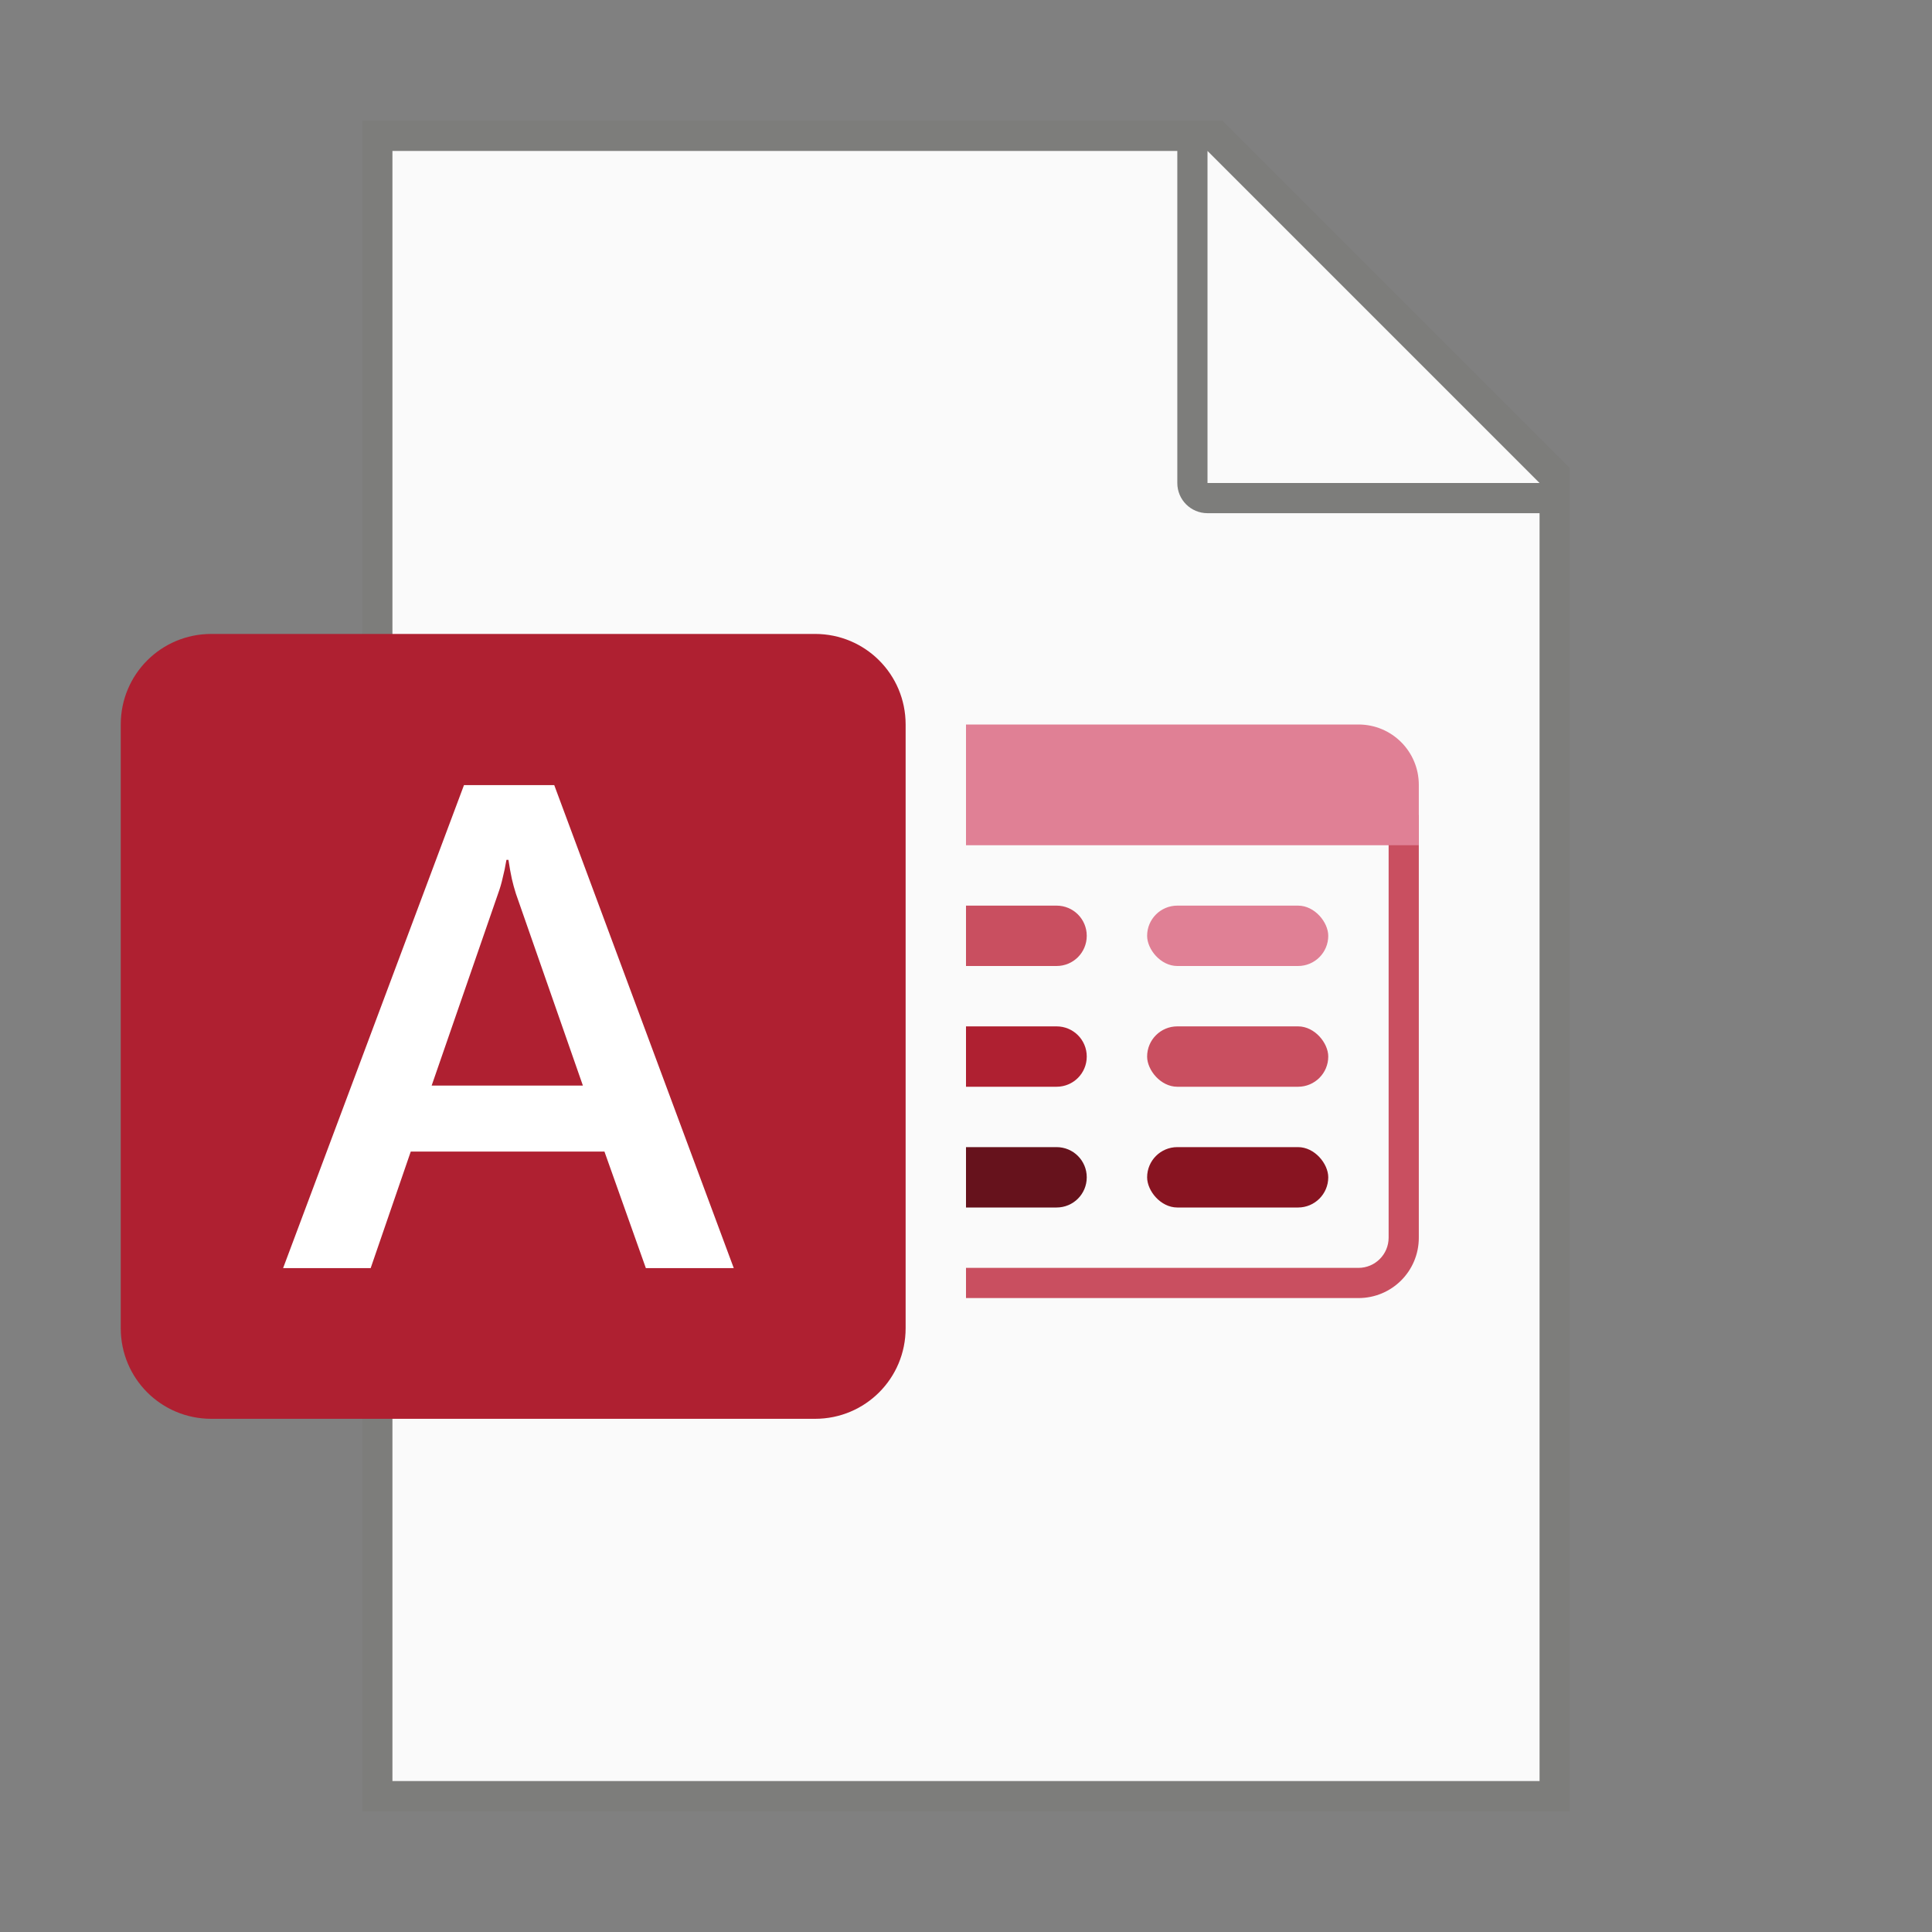 <?xml version="1.0" encoding="UTF-8" standalone="no"?>
<!-- Created with Inkscape (http://www.inkscape.org/) -->

<svg
   width="64"
   height="64"
   viewBox="0 0 64 64"
   version="1.1"
   id="svg5"
   inkscape:version="1.2.1 (9c6d41e410, 2022-07-14, custom)"
   sodipodi:docname="application-vnd.ms-access.svg"
   xmlns:inkscape="http://www.inkscape.org/namespaces/inkscape"
   xmlns:sodipodi="http://sodipodi.sourceforge.net/DTD/sodipodi-0.dtd"
   xmlns="http://www.w3.org/2000/svg"
   xmlns:svg="http://www.w3.org/2000/svg">
  <rect x="0" y="0" width="64" height="64" fill="#808080" stroke="none"/>
  <sodipodi:namedview
     id="namedview7"
     pagecolor="#ffffff"
     bordercolor="#000000"
     borderopacity="0.25"
     inkscape:showpageshadow="2"
     inkscape:pageopacity="0.0"
     inkscape:pagecheckerboard="0"
     inkscape:deskcolor="#d1d1d1"
     inkscape:document-units="px"
     showgrid="false"
     inkscape:zoom="12.53125"
     inkscape:cx="31.9601"
     inkscape:cy="32"
     inkscape:window-width="1920"
     inkscape:window-height="1011"
     inkscape:window-x="0"
     inkscape:window-y="0"
     inkscape:window-maximized="1"
     inkscape:current-layer="svg5"
     showguides="true" />
  <defs
     id="defs2" />
  <path
     id="rect846"
     style="fill:#7d7d7b;stroke-width:2;stroke-linecap:round;stroke-linejoin:round"
     d="M 12,4 H 40.5 L 52,15.5 V 60 H 12 Z"
     sodipodi:nodetypes="cccccc" />
  <path
     id="rect1454"
     style="fill:#fafafa;stroke-width:2;stroke-linecap:round;stroke-linejoin:round"
     d="M 13,5 V 59 H 51 V 17 H 40 c -0.554,0 -1,-0.446 -1,-1 V 5 Z m 27,0 v 11 h 11 z"
     sodipodi:nodetypes="ccccsscccccc" />
  <rect
     style="fill:#c94f60;fill-opacity:1;stroke-width:0.548;stroke-linecap:round"
     id="rect445-7"
     width="6"
     height="2"
     x="38"
     y="34"
     ry="1" />
  <rect
     style="fill:#e08095;fill-opacity:1;stroke-width:2;stroke-linecap:round"
     id="rect341"
     width="6"
     height="2"
     x="38"
     y="30"
     ry="1" />
  <path
     id="rect343"
     style="fill:#af2031;fill-opacity:1;stroke-width:2.309;stroke-linecap:round"
     d="m 32,34 v 2 h 3 c 0.554,0 1,-0.446 1,-1 0,-0.554 -0.446,-1 -1,-1 z"
     sodipodi:nodetypes="ccsssc" />
  <path
     id="rect345"
     style="fill:#c94f60;fill-opacity:1;stroke-width:2.309;stroke-linecap:round"
     d="m 32,30 v 2 h 3 c 0.554,0 1,-0.446 1,-1 0,-0.554 -0.446,-1 -1,-1 z"
     sodipodi:nodetypes="ccsssc" />
  <path
     id="rect445"
     style="fill:#c94f60;fill-opacity:1;stroke-width:2;stroke-linecap:round;stroke-linejoin:round"
     d="m 46,27 v 14 c 0,0.552 -0.448,1 -1,1 H 32 v 1 h 13 c 1.108,0 2,-0.892 2,-2 V 27 Z"
     sodipodi:nodetypes="cssccsscc" />
  <path
     id="rect346"
     style="fill:#e08095;fill-opacity:1;stroke-width:2;stroke-linecap:round;stroke-linejoin:round"
     d="m 32,24 h 13 c 1.108,0 2,0.892 2,2 v 2 H 32 Z"
     sodipodi:nodetypes="cssccc" />
  <path
     id="rect1973"
     style="fill:#af2031;fill-opacity:1;stroke-width:3;stroke-linecap:round;stroke-linejoin:round"
     d="m 7,21 h 20 c 1.662,0 3,1.338 3,3 v 20 c 0,1.662 -1.338,3 -3,3 H 7 c -1.662,0 -3,-1.338 -3,-3 V 24 c 0,-1.662 1.338,-3 3,-3 z" />
  <path
     d="M 9.378,42.008 15.37,26.008 h 2.99 l 5.947,16 h -2.912 l -1.372,-3.861 h -6.416 l -1.328,3.861 z m 4.921,-6.047 h 5.01 l -2.22,-6.36 q -0.078,-0.245 -0.134,-0.491 -0.056,-0.257 -0.112,-0.625 h -0.067 q -0.056,0.335 -0.123,0.591 -0.056,0.257 -0.145,0.502 z"
     style="font-weight:600;font-size:11.425px;font-family:'Segoe UI Variable Static Text';-inkscape-font-specification:'Segoe UI Variable Static Text Semi-Bold';text-align:center;text-anchor:middle;fill:#ffffff;stroke-width:1.904;stroke-linecap:round;stroke-linejoin:round"
     id="path9147" />
  <rect
     style="fill:#881421;fill-opacity:1;stroke-width:3.55"
     id="rect520"
     width="6"
     height="2"
     x="38"
     y="38"
     ry="1" />
  <path
     id="rect522"
     style="fill:#66121c;fill-opacity:1;stroke-width:3.55"
     d="M 32 38 L 32 40 L 35 40 C 35.554 40 36 39.554 36 39 C 36 38.446 35.554 38 35 38 L 32 38 z " />
</svg>
